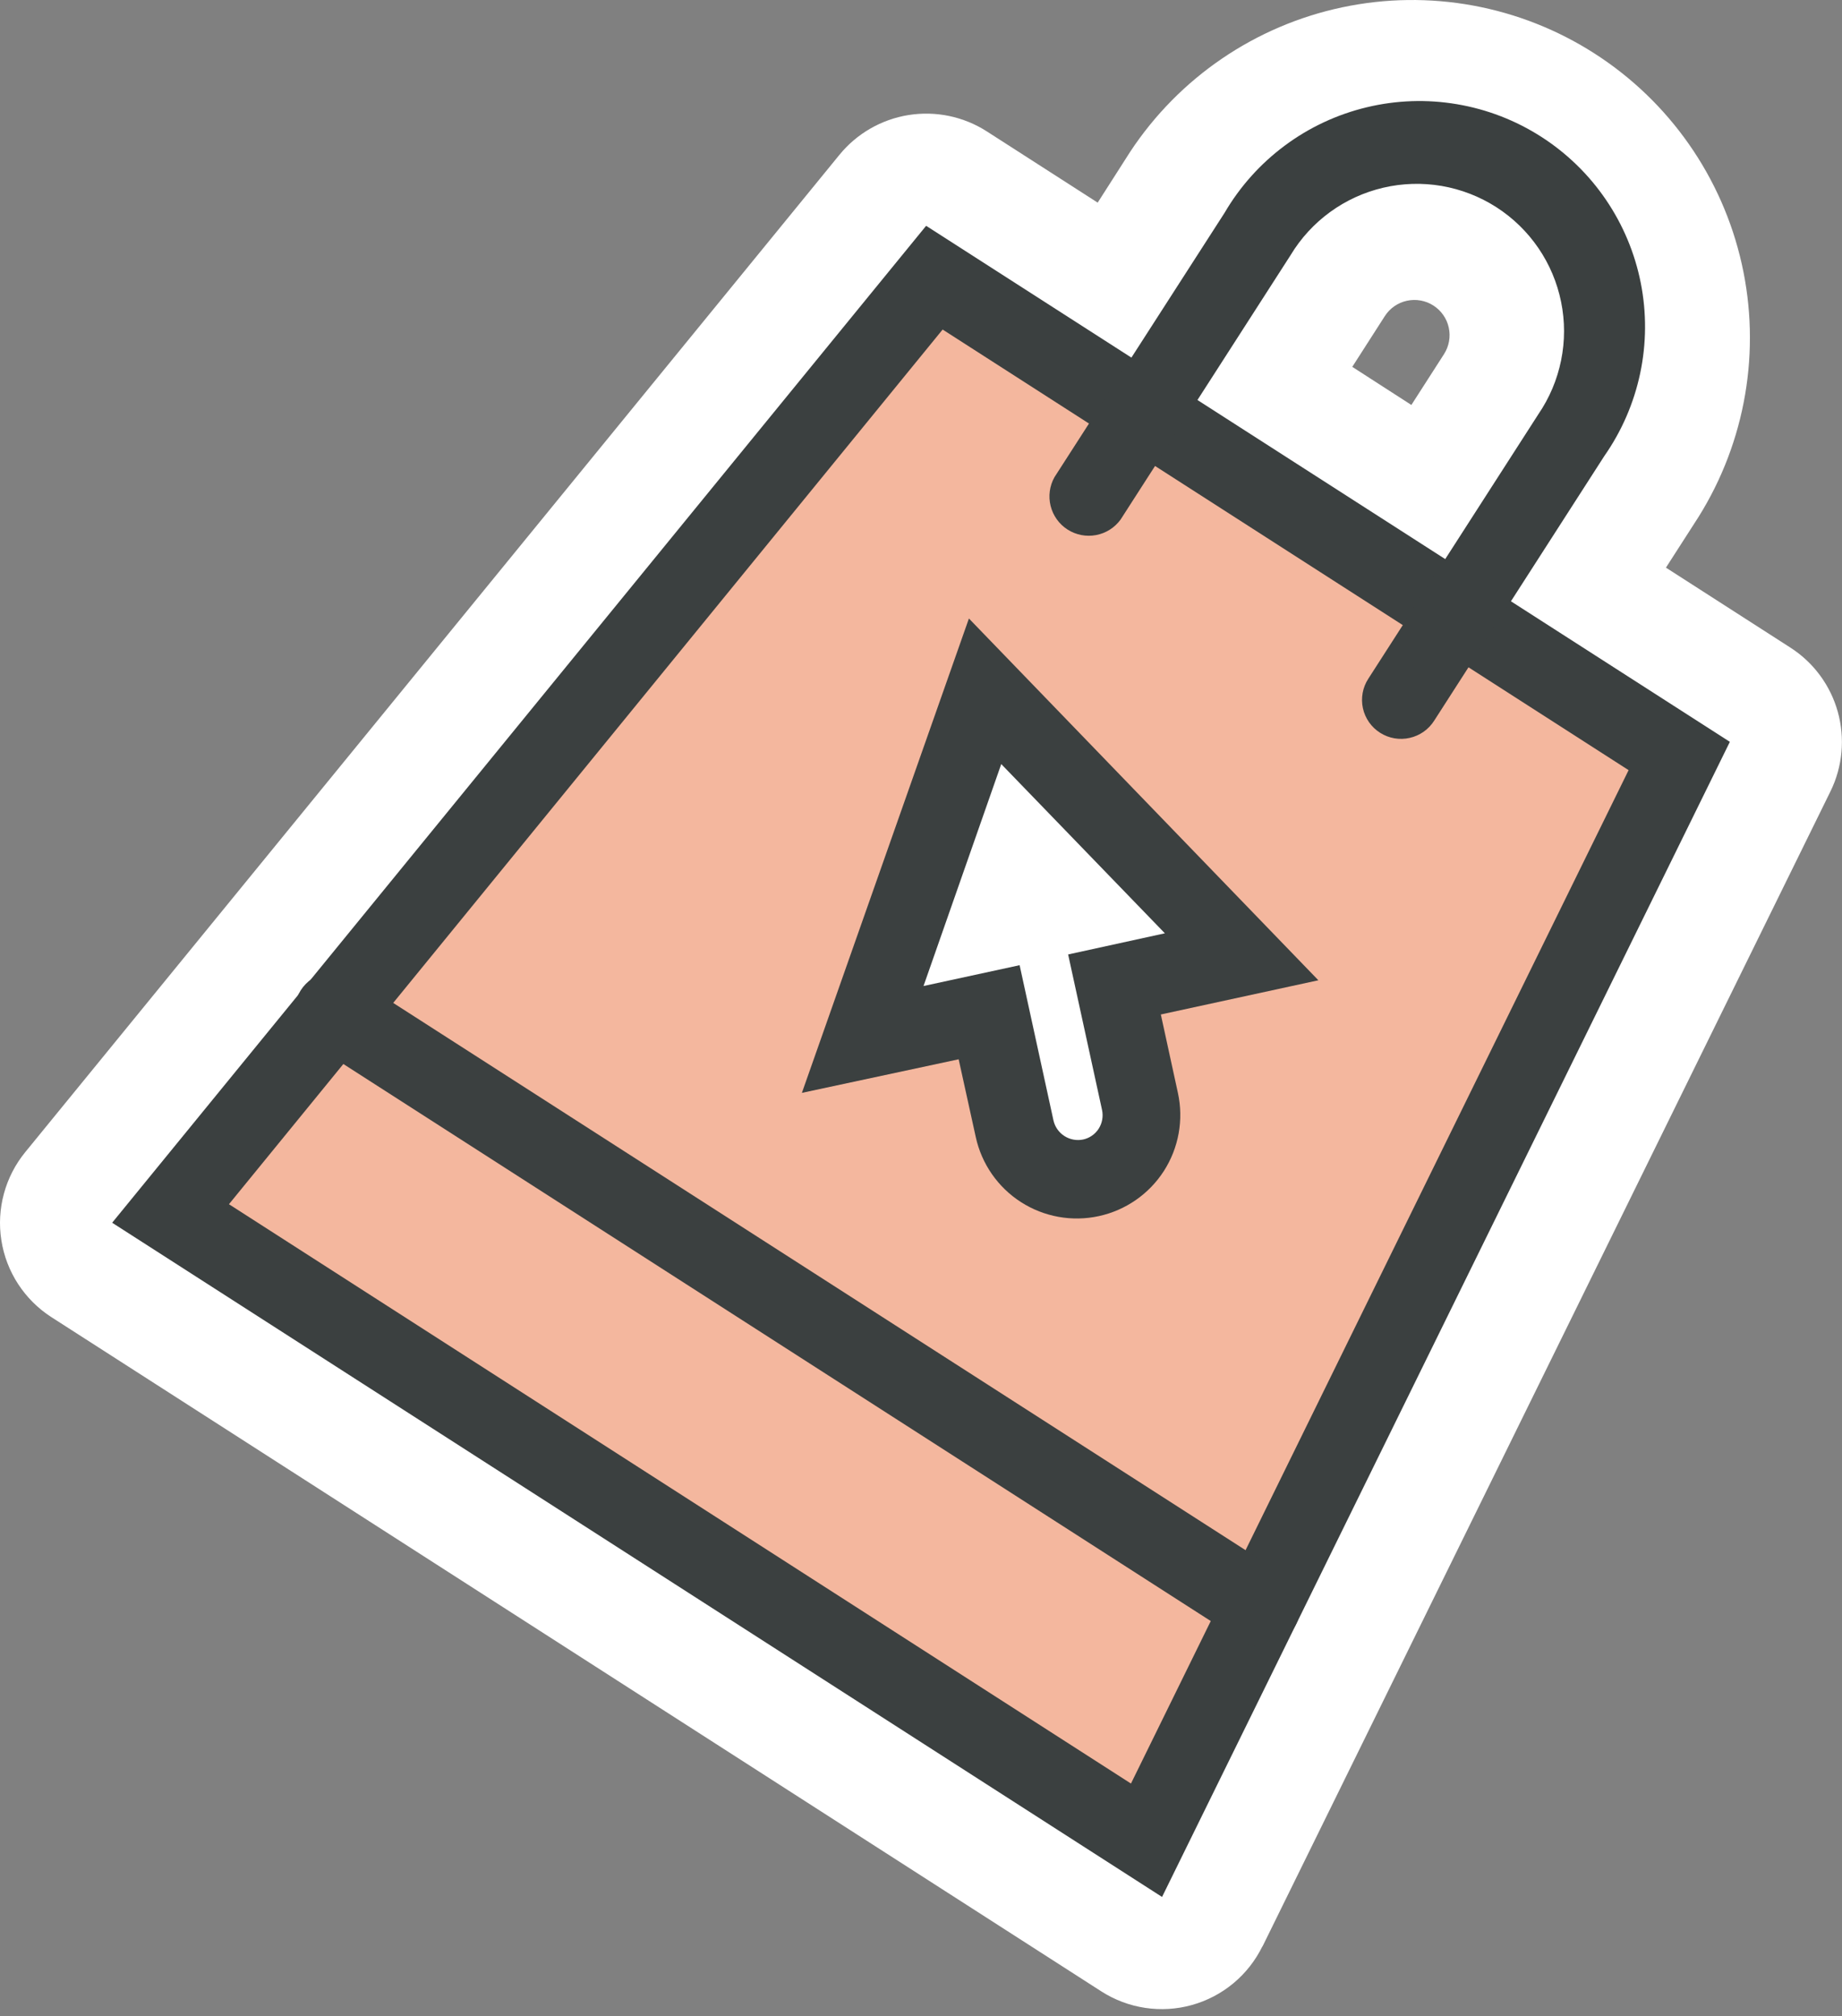 <svg width="74" height="81" viewBox="0 0 74 81" fill="none" xmlns="http://www.w3.org/2000/svg">
<rect x="0" y="0" width="74" height="81" fill="#808080" stroke="none"/>
<path d="M50.721 78.189L73.538 31.788C74.024 30.795 74.128 29.659 73.831 28.594C73.534 27.53 72.856 26.611 71.926 26.015L66.927 22.803L68.24 20.76C70.131 17.733 70.753 14.082 69.972 10.598C69.19 7.115 67.067 4.08 64.063 2.152C61.059 0.223 57.416 -0.445 53.924 0.294C50.431 1.032 47.37 3.117 45.404 6.097L44.098 8.14L39.644 5.278C38.713 4.681 37.595 4.447 36.502 4.621C35.41 4.795 34.42 5.365 33.721 6.222L1.02 46.276C0.618 46.766 0.324 47.336 0.158 47.948C-0.009 48.56 -0.044 49.201 0.055 49.827C0.153 50.454 0.383 51.053 0.729 51.584C1.076 52.115 1.53 52.568 2.064 52.911L44.242 79.995C44.776 80.338 45.376 80.565 46.004 80.659C46.632 80.754 47.272 80.715 47.883 80.544C48.495 80.374 49.063 80.076 49.551 79.67C50.039 79.264 50.435 78.759 50.715 78.189H50.721ZM55.632 12.701C55.732 12.544 55.862 12.409 56.014 12.303C56.166 12.197 56.338 12.122 56.519 12.082C56.7 12.043 56.888 12.039 57.071 12.072C57.253 12.104 57.428 12.173 57.584 12.273C57.74 12.373 57.875 12.503 57.981 12.655C58.088 12.807 58.163 12.979 58.202 13.16C58.242 13.342 58.246 13.529 58.213 13.712C58.18 13.894 58.112 14.069 58.012 14.225L56.7 16.268L54.326 14.737L55.632 12.701Z" fill="white"/>
<path d="M37.537 11.151L67.457 30.369L46.046 73.922L6.842 48.75L37.537 11.151Z" fill="#F4B79E"/>
<path d="M46.684 76.203L4.506 49.119L37.206 9.071L69.495 29.801L46.684 76.203ZM9.198 48.375L45.435 71.648L65.427 30.938L37.869 13.238L9.198 48.375Z" fill="#3B4040"/>
<path d="M55.446 29.438C55.271 29.328 55.119 29.183 55 29.014C54.882 28.844 54.797 28.653 54.753 28.45C54.709 28.248 54.706 28.039 54.743 27.835C54.78 27.632 54.858 27.437 54.971 27.264L61.8 16.643C62.247 15.989 62.558 15.253 62.715 14.477C62.873 13.702 62.873 12.902 62.715 12.127C62.558 11.351 62.247 10.614 61.8 9.961C61.353 9.308 60.78 8.751 60.114 8.323C59.448 7.896 58.703 7.606 57.923 7.471C57.143 7.337 56.344 7.36 55.573 7.54C54.802 7.72 54.075 8.052 53.435 8.518C52.795 8.984 52.255 9.573 51.847 10.251L45.018 20.872C44.781 21.198 44.428 21.421 44.032 21.495C43.635 21.57 43.226 21.489 42.886 21.272C42.547 21.054 42.304 20.714 42.207 20.323C42.11 19.932 42.165 19.518 42.363 19.167L49.198 8.546C49.815 7.491 50.639 6.573 51.62 5.845C52.6 5.117 53.718 4.595 54.906 4.31C56.094 4.024 57.327 3.982 58.531 4.186C59.736 4.389 60.887 4.834 61.915 5.493C62.943 6.152 63.828 7.012 64.515 8.022C65.203 9.032 65.679 10.17 65.916 11.368C66.153 12.567 66.145 13.8 65.892 14.996C65.64 16.191 65.149 17.323 64.449 18.323L57.62 28.945C57.51 29.12 57.366 29.272 57.197 29.392C57.028 29.511 56.837 29.597 56.635 29.642C56.433 29.688 56.224 29.694 56.02 29.659C55.816 29.624 55.621 29.549 55.446 29.438Z" fill="#3B4040"/>
<path d="M49.808 65.869L12.603 41.978C12.422 41.87 12.264 41.726 12.14 41.556C12.015 41.385 11.926 41.192 11.878 40.986C11.829 40.781 11.823 40.568 11.859 40.36C11.894 40.152 11.971 39.954 12.085 39.776C12.199 39.599 12.348 39.446 12.522 39.327C12.696 39.208 12.892 39.125 13.099 39.083C13.306 39.041 13.519 39.041 13.726 39.084C13.932 39.126 14.128 39.209 14.302 39.329L51.514 63.22C51.865 63.446 52.112 63.803 52.2 64.211C52.289 64.619 52.212 65.046 51.985 65.397C51.759 65.749 51.403 65.996 50.994 66.084C50.586 66.173 50.159 66.095 49.808 65.869Z" fill="#3B4040"/>
<path d="M45.799 44.246L44.774 39.566L49.878 38.448L39.551 27.777L34.615 41.759L39.72 40.647L40.744 45.339C40.891 46.005 41.295 46.586 41.869 46.955C42.443 47.323 43.139 47.45 43.806 47.307C44.138 47.237 44.453 47.103 44.733 46.911C45.013 46.719 45.252 46.474 45.437 46.19C45.622 45.905 45.749 45.587 45.812 45.254C45.874 44.92 45.869 44.578 45.799 44.246Z" fill="white"/>
<path d="M32.215 43.902L38.925 24.846L52.964 39.379L46.635 40.753L47.322 43.908C47.556 44.985 47.353 46.111 46.758 47.039C46.162 47.966 45.222 48.619 44.145 48.853C43.068 49.088 41.942 48.885 41.014 48.289C40.087 47.693 39.434 46.753 39.2 45.676L38.513 42.553L32.215 43.902ZM40.962 38.773L42.324 45.02C42.385 45.276 42.543 45.497 42.764 45.638C42.986 45.779 43.254 45.829 43.511 45.776C43.638 45.749 43.759 45.697 43.866 45.623C43.974 45.549 44.065 45.455 44.136 45.345C44.28 45.121 44.329 44.849 44.273 44.589L42.911 38.342L46.797 37.492L40.224 30.694L37.101 39.61L40.962 38.773Z" fill="#3B4040"/>
</svg>
